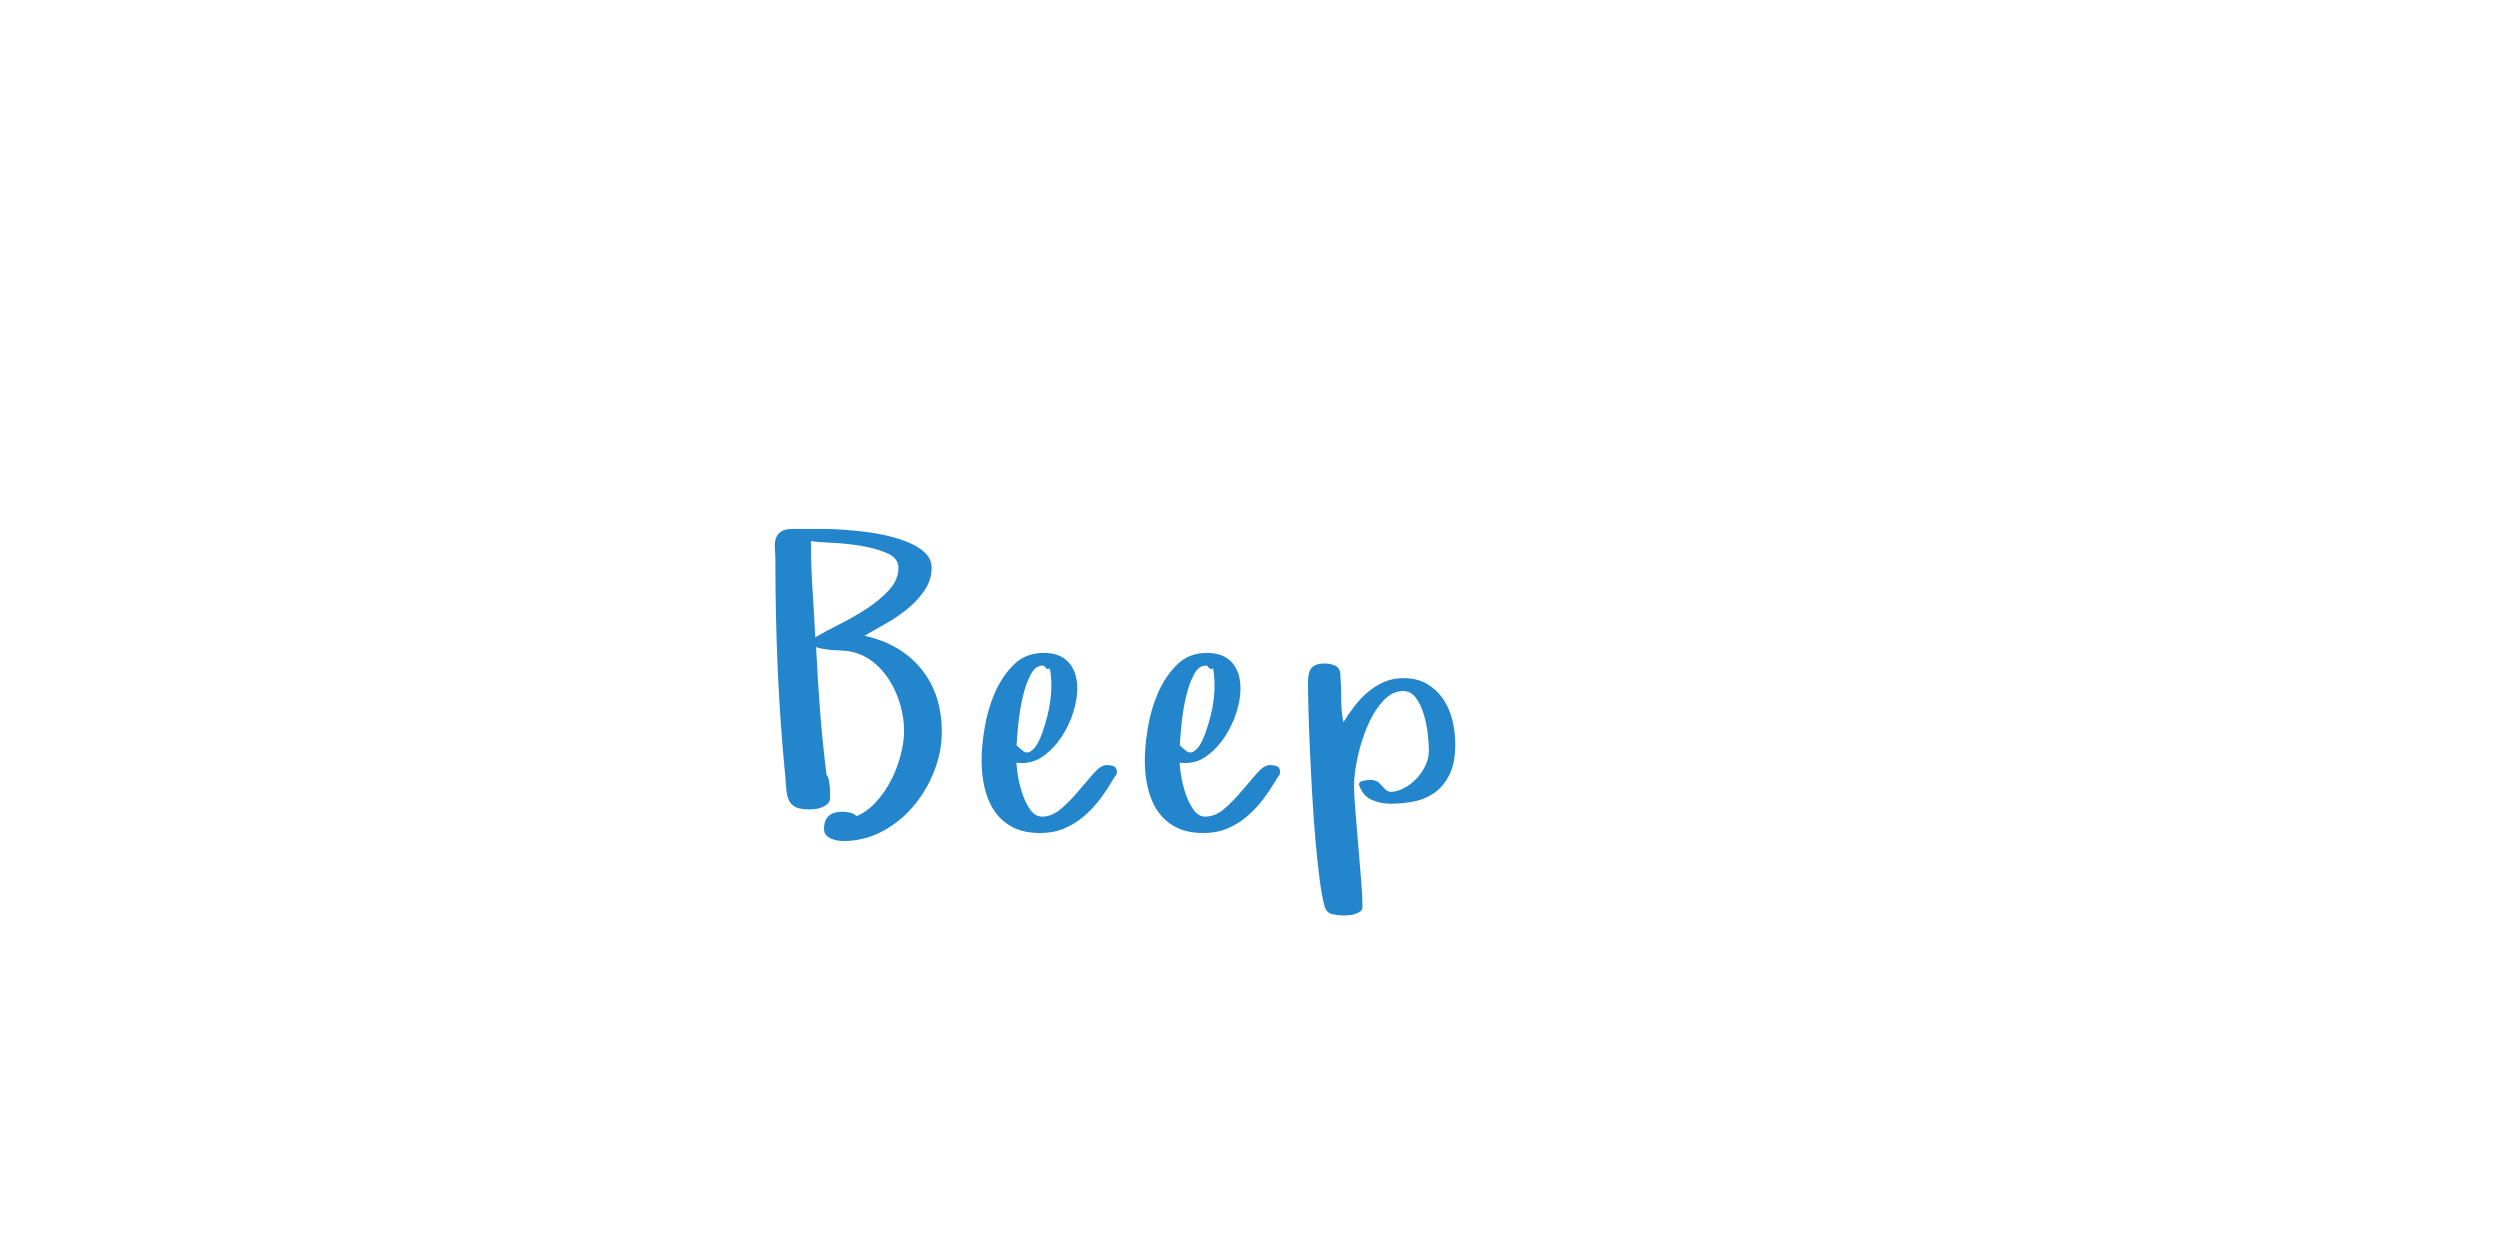 <?xml version="1.0"?>
<svg version="1.1" xmlns="http://www.w3.org/2000/svg" width="400px" height="200px" style="border: dashed 2px #aaa"><path fill="#2385cc" d="M123.984,87.891q-0.078-0.953,0.125-1.656t0.812-1.156t1.953-0.453l5.031,0q1.031,0,2.703,0.109t3.594,0.328t3.828,0.672t3.484,1.125t2.562,1.656t0.984,2.328q0,1.906-1.109,3.578t-2.781,3.016t-3.531,2.391t-3.328,1.891q5.812,1.281,9.094,5.312t3.281,10.062q0,3.188-1.219,6.297t-3.328,5.609t-5,4.031t-6.203,1.531q-0.438,0-0.984-0.094t-1-0.297t-0.781-0.578t-0.328-0.969q0-2.75,2.969-2.75q0.5,0,1.172,0.141t1.047,0.578q1.719-0.719,3.141-2.281t2.406-3.484t1.531-4.031t0.547-3.828q0-2.062-0.609-4.203t-1.766-3.969t-2.844-3.078t-3.875-1.562q-0.562-0.062-1.234-0.094l-1.344-0.062t-1.312-0.188t-1.109-0.5q0.25,5.188,0.641,10.344t1.047,10.344q0.25,0.25,0.344,0.734t0.156,1.031t0.062,1.047l0,0.844q0,0.562-0.375,0.922t-0.891,0.578t-1.094,0.281t-1.016,0.062q-1.406,0-2.156-0.375t-1.062-1.094t-0.406-1.641t-0.156-2.016q-0.844-8.719-1.219-17.25t-0.375-17.25q0-1.031-0.078-1.984z M129.75,86.562q0,3.844,0.25,7.703t0.438,7.703q1.406-0.844,3.688-1.984t4.422-2.516t3.672-3.031t1.531-3.594q0-1.531-1.812-2.328t-4.219-1.188t-4.703-0.484t-3.266-0.281z M157.052,121.625q0-2.188,0.484-5.156t1.641-5.625t3.047-4.516t4.766-1.859q2.688,0,4.031,1.547t1.344,4.172q0,1.719-0.641,3.766t-1.828,3.875t-2.812,3.047t-3.625,1.219l-0.812-0.062q0,0.844,0.25,2.266t0.734,2.828t1.25,2.469t1.859,1.062q1.594,0,3.062-1.281t2.781-2.844t2.438-2.844t2.062-1.281q0.5,0,1.031,0.156t0.594,0.875q0,0.438-0.234,0.719t-0.422,0.625q-0.969,1.656-2.109,3.156t-2.578,2.719t-3.141,1.922t-3.766,0.703q-2.688,0-4.469-0.953t-2.875-2.562t-1.578-3.719t-0.484-4.422z M162.646,119.25l0.875,0.781q0.625,0.562,1.25,0.25t1.125-1.141t0.922-2.047t0.75-2.5t0.484-2.5t0.156-2.031l0-1.062t-0.094-1.125t-0.328-0.891t-0.734-0.453q-0.156-0.031-0.281-0.031q-1.062,0-1.812,1.344q-0.812,1.5-1.312,3.641t-0.719,4.391t-0.281,3.375z M183.167,121.625q0-2.188,0.484-5.156t1.641-5.625t3.047-4.516t4.766-1.859q2.688,0,4.031,1.547t1.344,4.172q0,1.719-0.641,3.766t-1.828,3.875t-2.812,3.047t-3.625,1.219l-0.812-0.062q0,0.844,0.25,2.266t0.734,2.828t1.25,2.469t1.859,1.062q1.594,0,3.062-1.281t2.781-2.844t2.438-2.844t2.062-1.281q0.5,0,1.031,0.156t0.594,0.875q0,0.438-0.234,0.719t-0.422,0.625q-0.969,1.656-2.109,3.156t-2.578,2.719t-3.141,1.922t-3.766,0.703q-2.688,0-4.469-0.953t-2.875-2.562t-1.578-3.719t-0.484-4.422z M188.761,119.25l0.875,0.781q0.625,0.562,1.25,0.25t1.125-1.141t0.922-2.047t0.75-2.5t0.484-2.5t0.156-2.031l0-1.062t-0.094-1.125t-0.328-0.891t-0.734-0.453q-0.156-0.031-0.281-0.031q-1.062,0-1.812,1.344q-0.812,1.5-1.312,3.641t-0.719,4.391t-0.281,3.375z M209.282,109.031q0-1.469,0.578-2.172t2.109-0.703q0.906,0,1.703,0.375t0.797,1.594q0.125,1.781,0.125,3.734t0.344,3.703q0.781-1.281,1.766-2.562t2.172-2.281t2.594-1.609t3.062-0.609q2.25,0,3.812,0.938t2.578,2.438t1.469,3.391t0.453,3.797q0,2.938-0.891,4.797t-2.359,2.922t-3.328,1.438t-3.734,0.375q-1.656,0-3.094-0.641t-2-2.422q0-0.5,0.734-0.625t1.047-0.125q1.031,0,1.531,0.562q0.375,0.438,0.828,0.891t0.953,0.453q0.969,0,2.031-0.547t1.953-1.438t1.5-2.109t0.609-2.5q0-1.094-0.188-2.719t-0.641-3.125t-1.25-2.594t-2.016-1.094q-1.844,0-3.328,1.688t-2.469,4.062t-1.531,4.938t-0.547,4.281t0.219,4.344t0.453,5.453t0.453,5.453t0.219,4.344q0,0.438-0.359,0.703t-0.859,0.422t-1.016,0.188t-0.766,0.031q-0.844,0-1.766-0.188t-1.266-1.156q-0.438-1.531-0.812-4.359t-0.672-6.25t-0.516-7.188t-0.375-7.266t-0.234-6.406t-0.078-4.625z"/><path fill="#" d=""/></svg>
